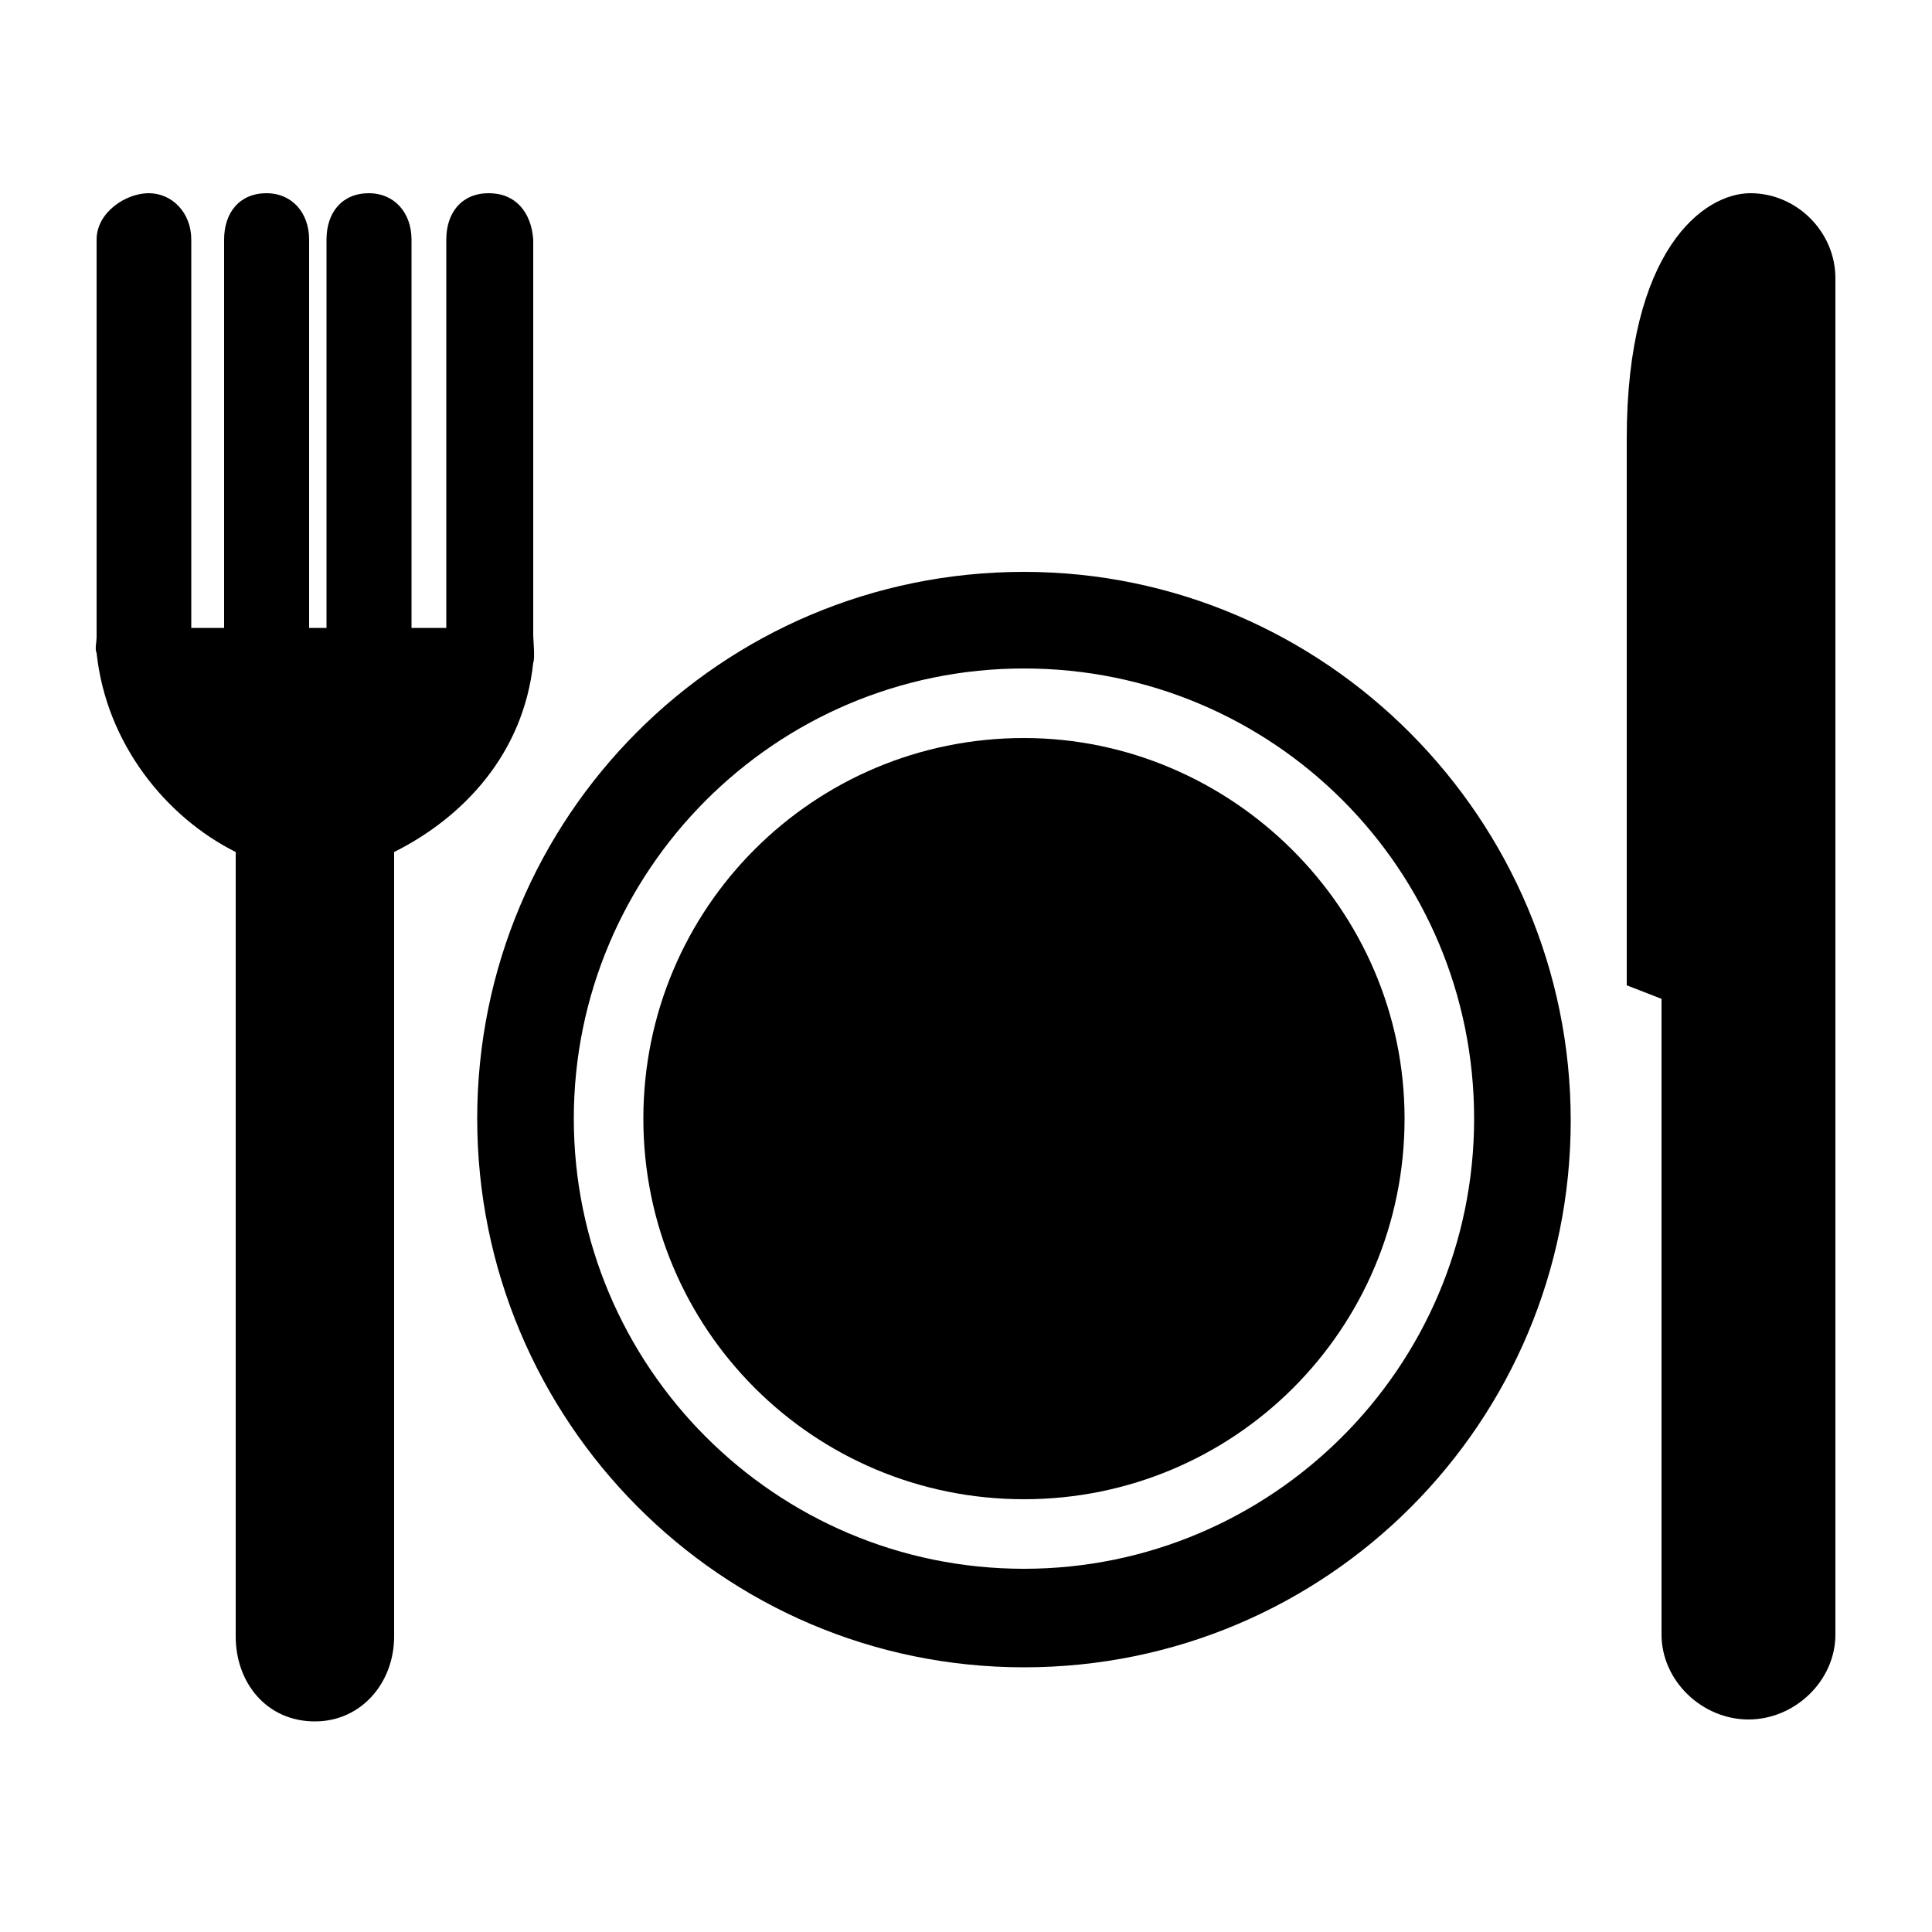 <?xml version="1.0" encoding="utf-8"?>
<!-- Generator: Adobe Illustrator 17.1.0, SVG Export Plug-In . SVG Version: 6.00 Build 0)  -->
<!DOCTYPE svg PUBLIC "-//W3C//DTD SVG 1.1//EN" "http://www.w3.org/Graphics/SVG/1.1/DTD/svg11.dtd">
<svg version="1.1" id="Layer_1" xmlns="http://www.w3.org/2000/svg" xmlns:xlink="http://www.w3.org/1999/xlink" x="0px" y="0px"
	 viewBox="0 0 100 100" enable-background="new 0 0 100 100" xml:space="preserve">
<g id="Your_Icon">
	<g>
		<path d="M25.3,10c-1.4,0-2.2,1-2.2,2.4v20.1h-1.8V12.4c0-1.4-0.9-2.4-2.2-2.4c-1.4,0-2.2,1-2.2,2.4v20.1H16V12.4
			c0-1.4-0.9-2.4-2.2-2.4c-1.4,0-2.2,1-2.2,2.4v20.1H9.9V12.4C9.9,11,8.9,10,7.7,10S5,11,5,12.4V33c0,0.2-0.1,0.6,0,0.8
			c0.5,4.7,3.6,8.5,7.2,10.3v40.6c0,2.4,1.6,4.4,4.1,4.4c2.4,0,4.1-2,4.1-4.4V44.1c3.6-1.8,6.7-5.1,7.2-9.8c0.1-0.2,0-1.2,0-1.4
			V12.4C27.5,11,26.7,10,25.3,10z"/>
		<path d="M90.6,10c-2.4,0-6.4,2.9-6.4,12.7V51l1.8,0.7v32.9c0,2.4,2.1,4.4,4.5,4.4c2.4,0,4.5-2,4.5-4.4V55V44.2V14.4
			C95,12,93,10,90.6,10z"/>
		<g>
			<path d="M53,29.6c-15.7,0-28.3,12.7-28.3,28.3S37.3,86.3,53,86.3s28.3-12.7,28.3-28.3S68.6,29.6,53,29.6z M53,81.2
				c-12.9,0-23.3-10.5-23.3-23.3S40.1,34.6,53,34.6S76.3,45,76.3,57.9S65.8,81.2,53,81.2z"/>
			<path d="M53,38.2c-10.9,0-19.7,8.8-19.7,19.7S42.1,77.6,53,77.6s19.7-8.8,19.7-19.7S63.7,38.2,53,38.2z"/>
		</g>
	</g>
</g>
</svg>
